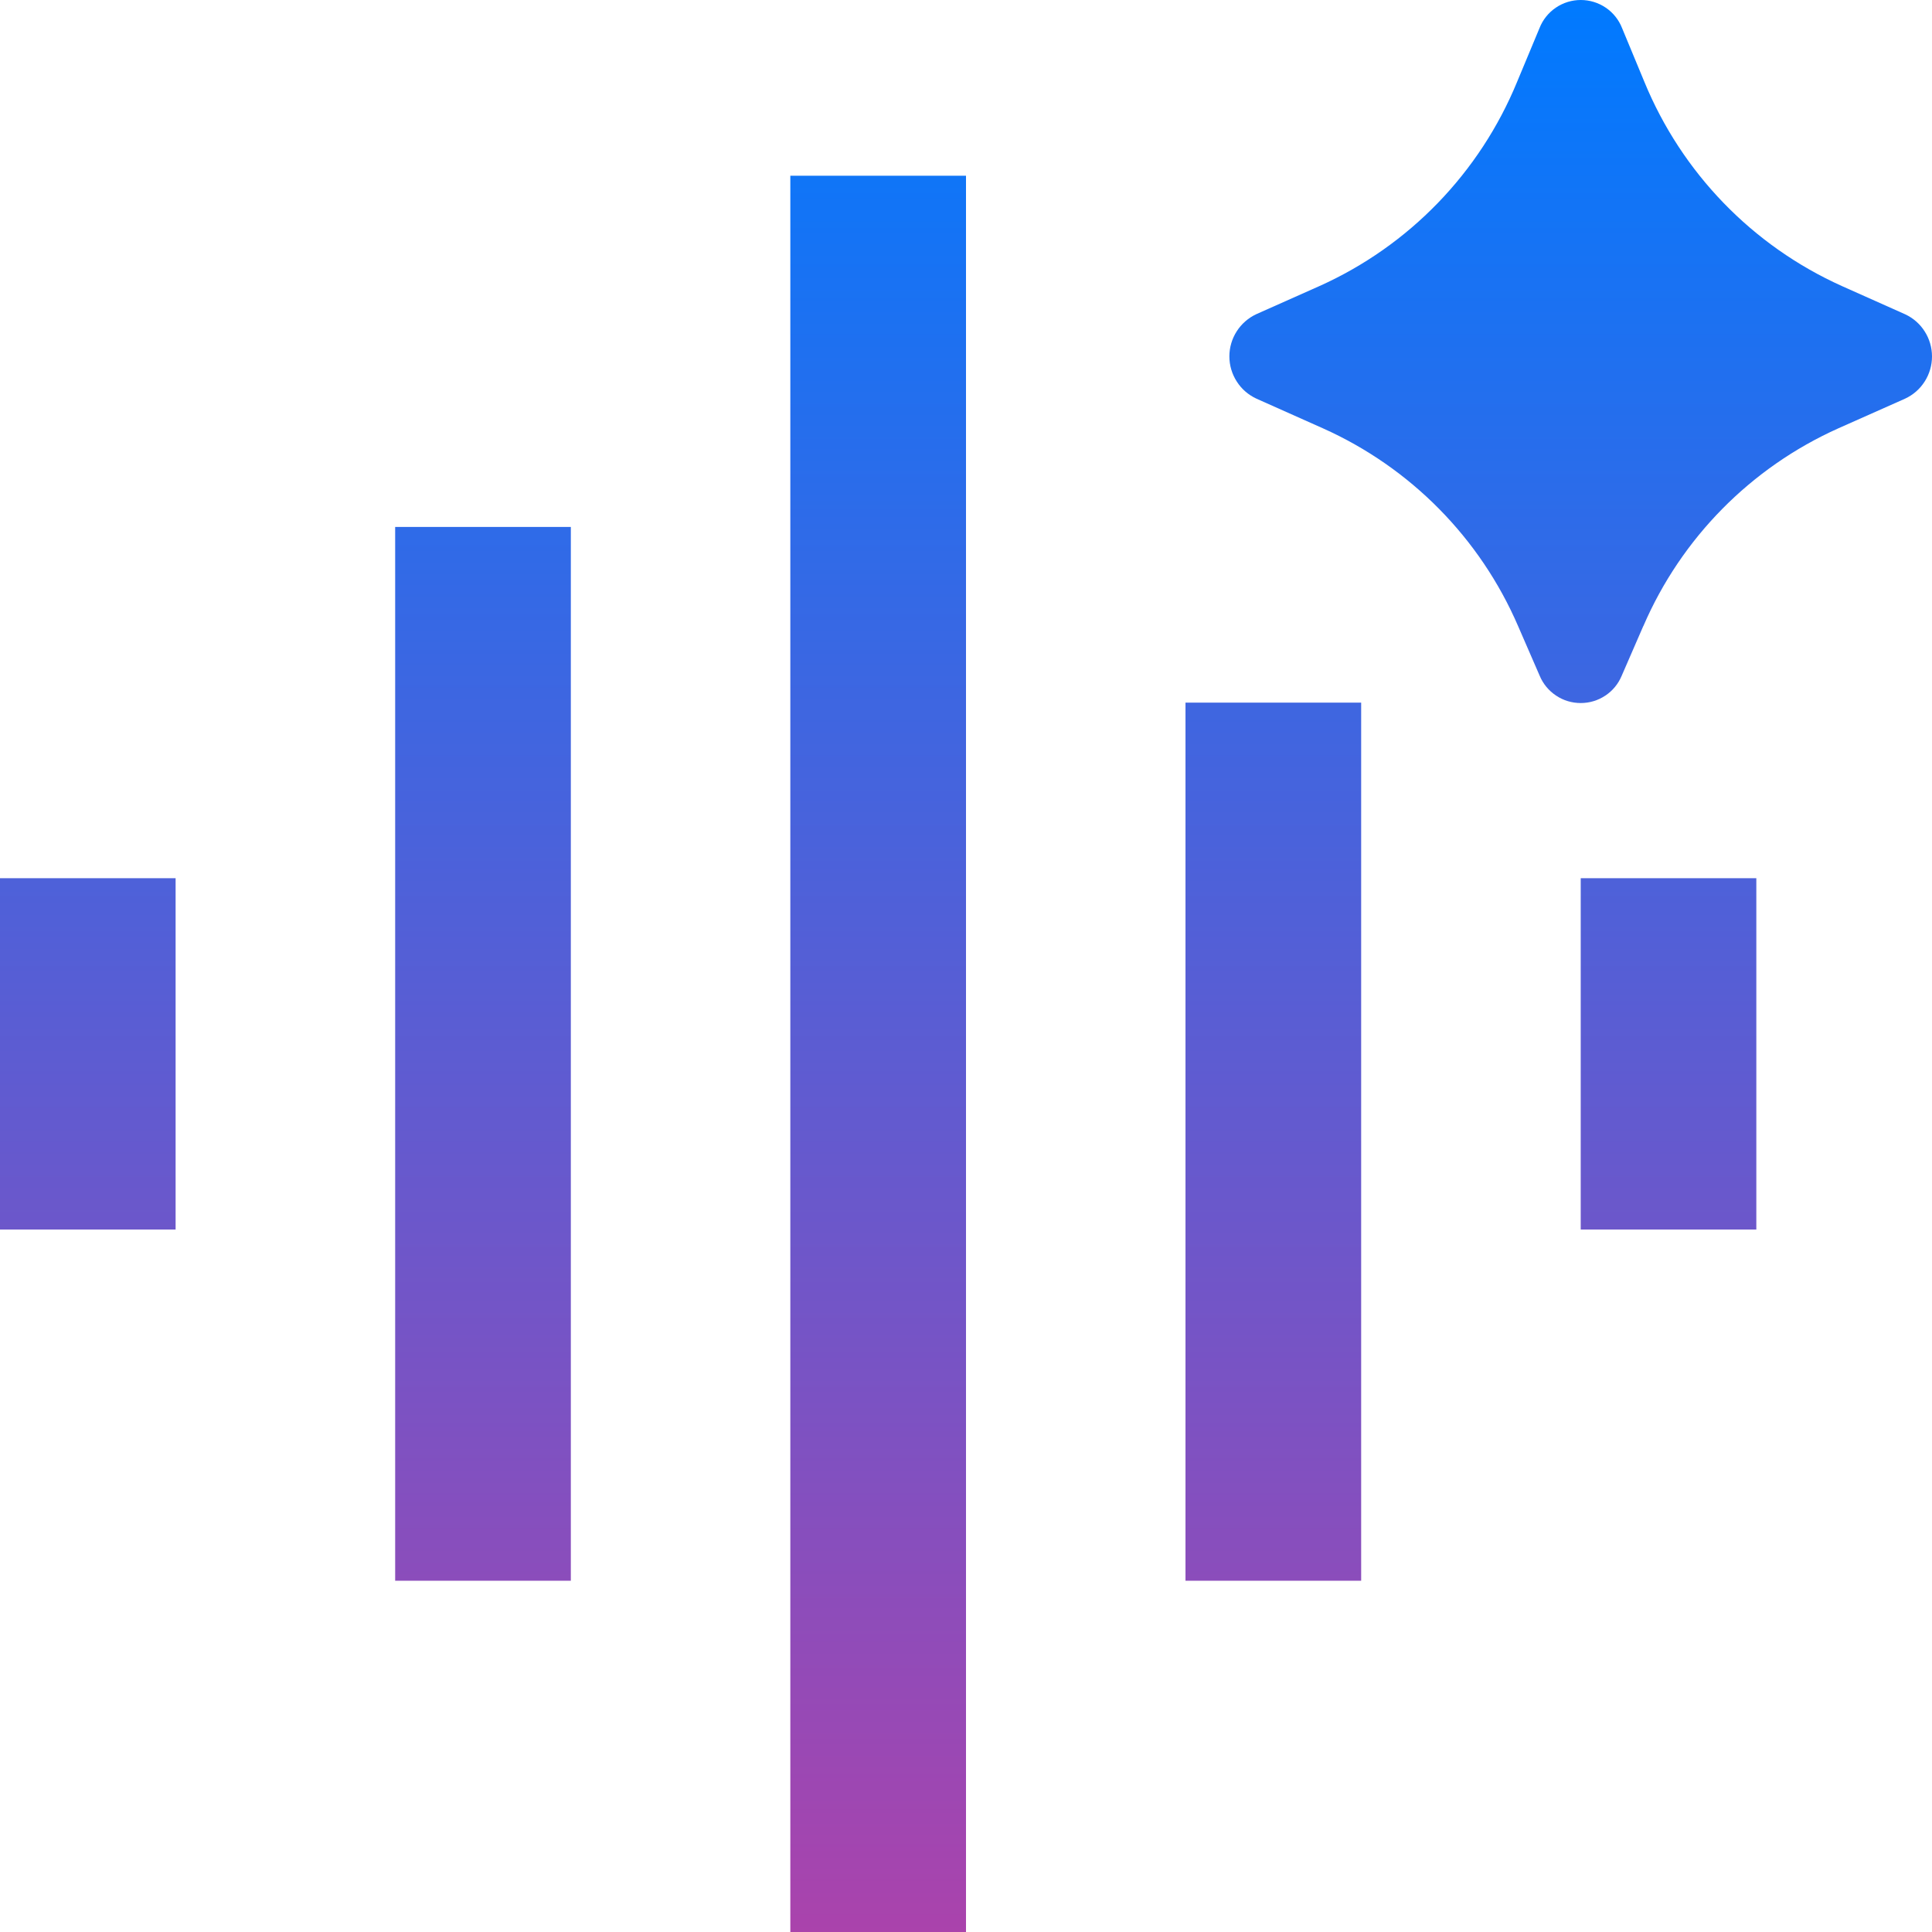 <svg width="28" height="28" viewBox="0 0 28 28" fill="none" xmlns="http://www.w3.org/2000/svg">
<path d="M23.816 9.073L23.503 9.793C23.454 9.911 23.372 10.011 23.266 10.081C23.16 10.152 23.036 10.189 22.909 10.189C22.782 10.189 22.657 10.152 22.552 10.081C22.446 10.011 22.363 9.911 22.314 9.793L22.001 9.073C21.451 7.799 20.443 6.777 19.176 6.209L18.21 5.778C18.093 5.724 17.993 5.638 17.924 5.529C17.854 5.42 17.817 5.294 17.817 5.165C17.817 5.036 17.854 4.91 17.924 4.801C17.993 4.693 18.093 4.606 18.21 4.552L19.122 4.146C20.421 3.563 21.446 2.503 21.987 1.186L22.311 0.409C22.358 0.288 22.44 0.185 22.547 0.112C22.654 0.039 22.78 0 22.91 0C23.039 0 23.166 0.039 23.273 0.112C23.38 0.185 23.462 0.288 23.509 0.409L23.831 1.185C24.372 2.502 25.396 3.562 26.695 4.146L27.609 4.554C27.726 4.608 27.825 4.694 27.894 4.803C27.963 4.911 28 5.037 28 5.166C28 5.295 27.963 5.421 27.894 5.529C27.825 5.638 27.726 5.724 27.609 5.778L26.642 6.208C25.375 6.776 24.367 7.798 23.817 9.073M8.273 7.637H5.727V22.909H8.273V7.637ZM2.545 12.728H0V17.819H2.545V12.728ZM14 2.547H11.454V28H14V2.547ZM19.727 10.183H17.181V22.909H19.727V10.183ZM25.454 12.728H22.909V17.819H25.454V12.728Z" fill="url(#paint0_linear_239_658)"/>
<defs>
<linearGradient id="paint0_linear_239_658" x1="14" y1="0" x2="14" y2="28" gradientUnits="userSpaceOnUse">
<stop stop-color="#007AFF"/>
<stop offset="1" stop-color="#AA43AC"/>
</linearGradient>
</defs>
</svg>

